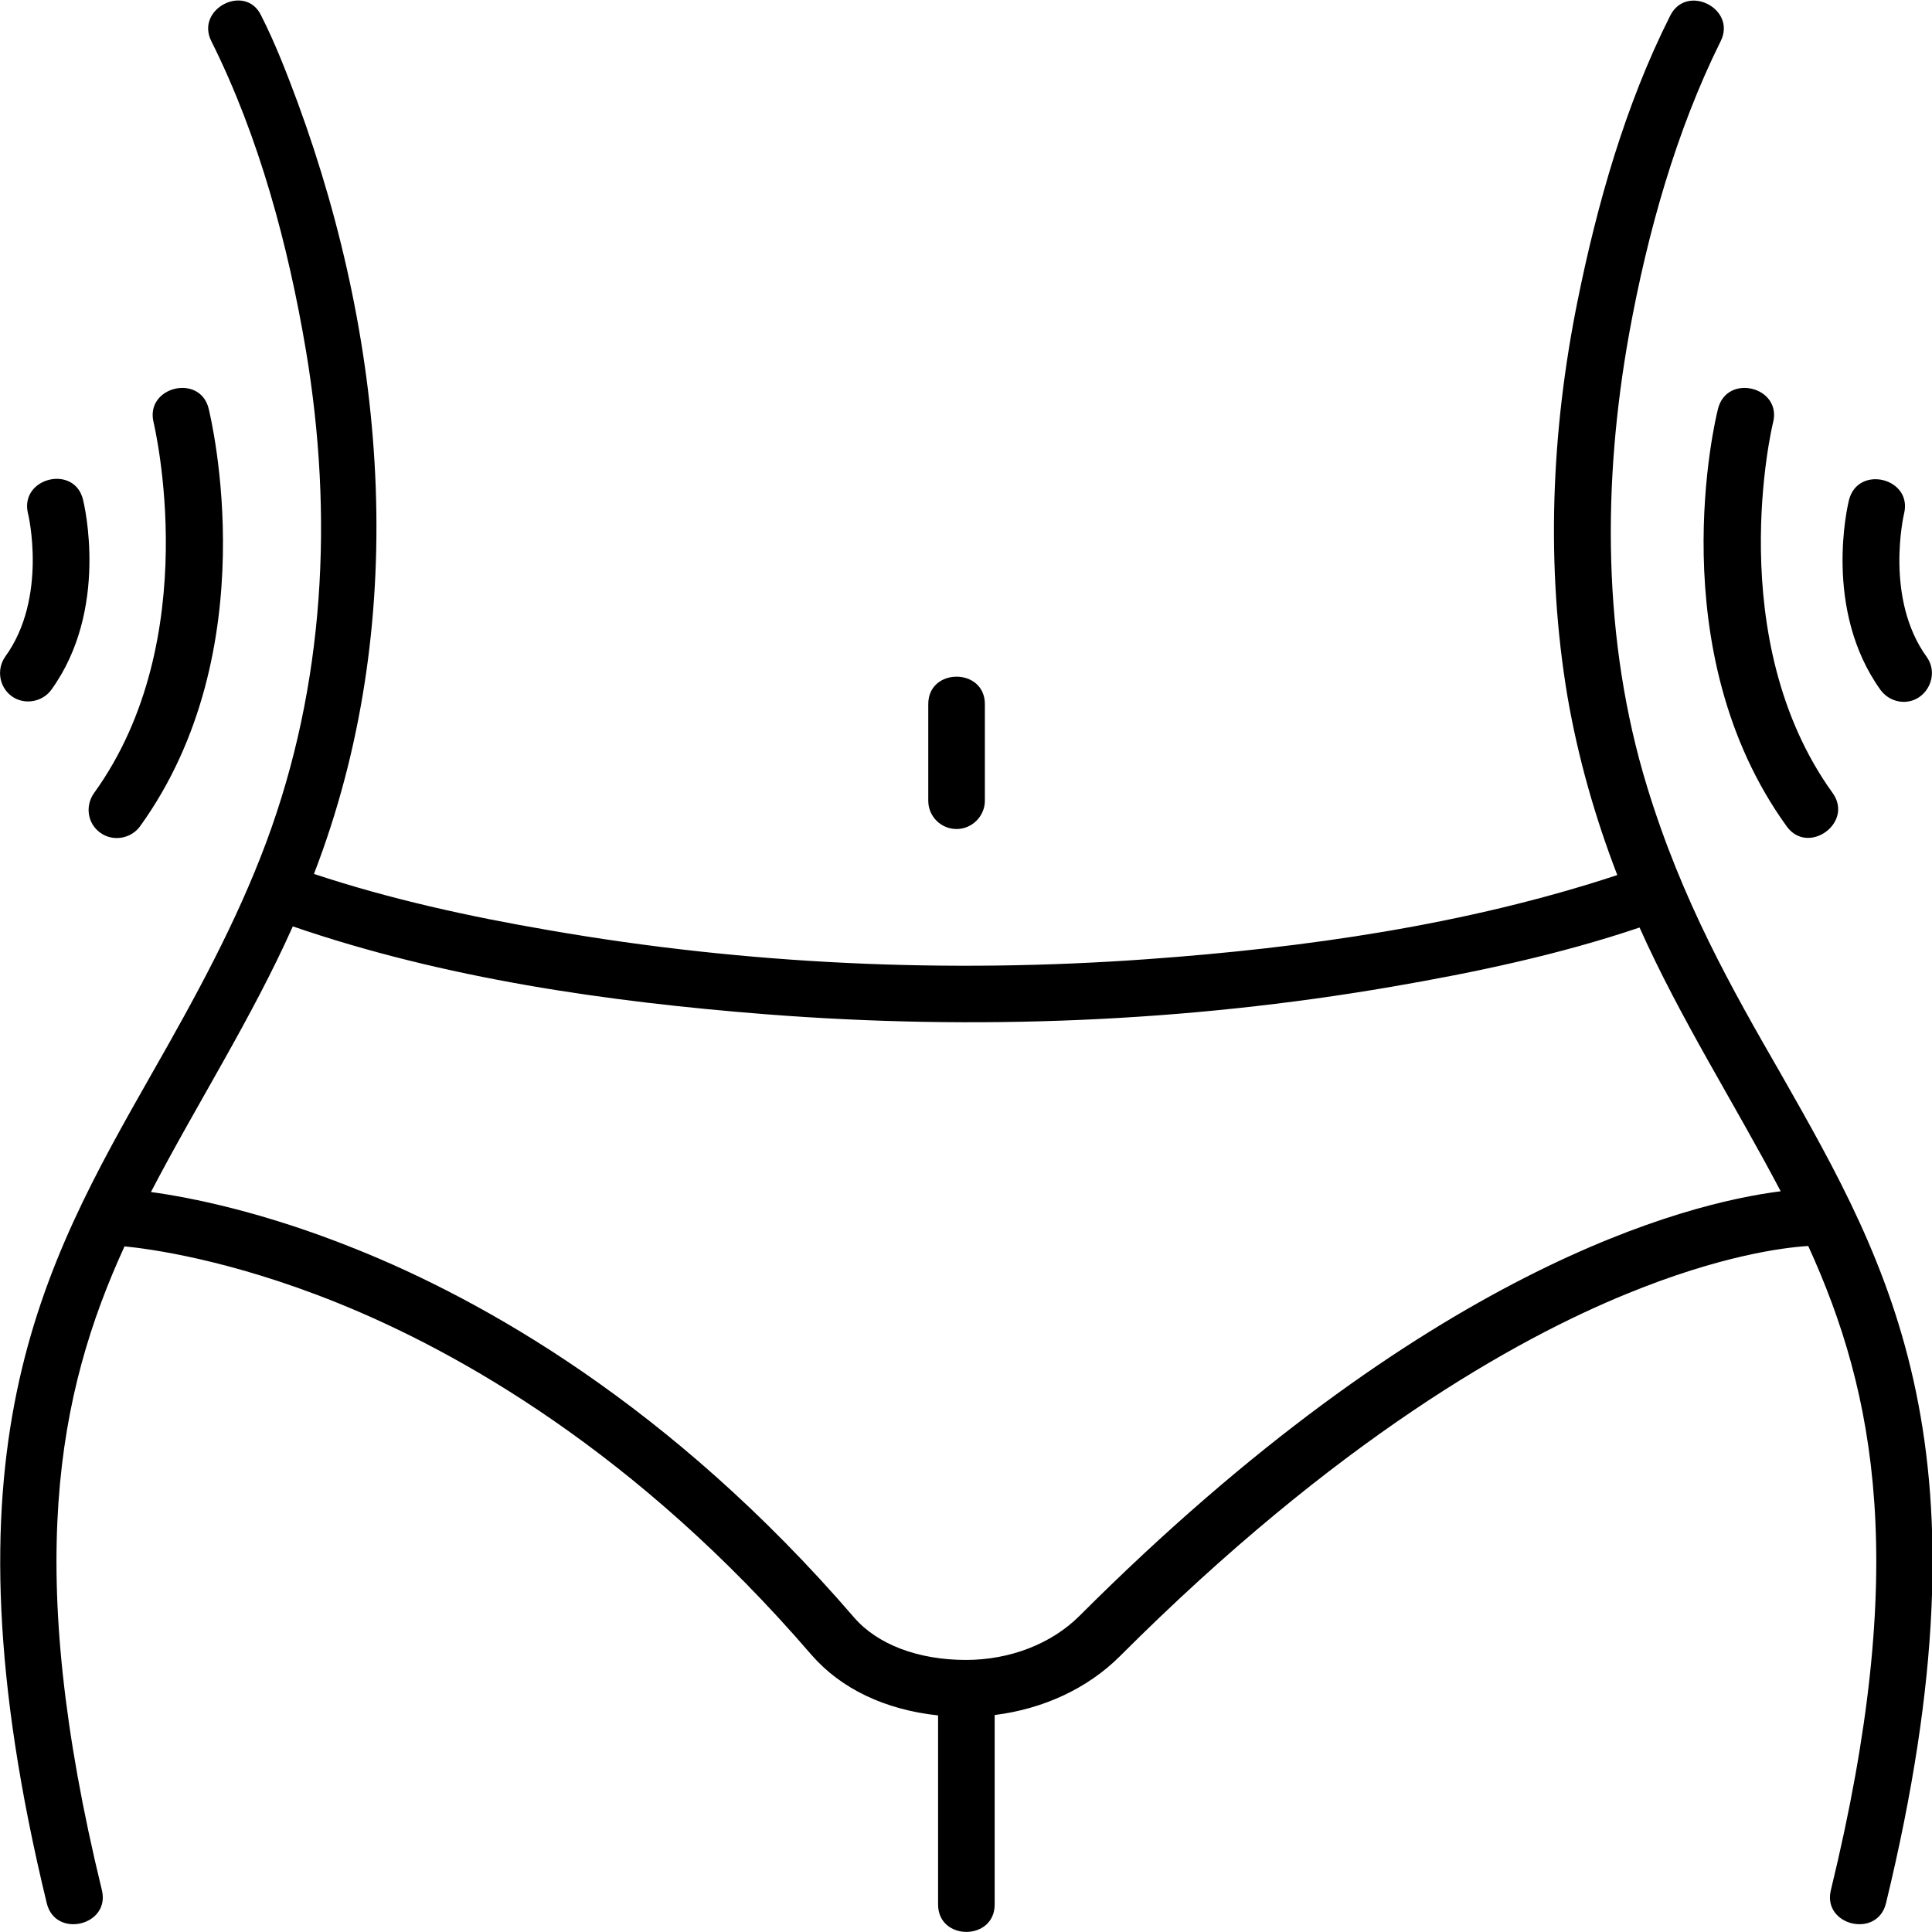 <svg xmlns="http://www.w3.org/2000/svg" viewBox="0 0 512 512" width="30" height="30"><path d="M436.5 208.5c-11.9-38.9-11.9-80.6-4.7-120.4 4.8-26.3 12.3-53.2 24.2-77.2 4.3-8.6-9.1-15.4-13.4-6.7-11.9 23.6-19.4 50.1-24.6 75.9-6.9 34.3-8.4 69.9-2.6 104.5 2.8 16.2 7.3 32 13.2 47.3-40 13.2-82.8 19.3-124.7 22.3-52.8 3.8-106.3 1.4-158.5-7.7-21-3.6-42-8.2-62.2-14.9 25.4-65.8 19.7-139-4.3-204.4C76 19.4 73 11.6 69.2 4.1 65.1-4.5 51.7 2.3 56 10.9 68.7 36.3 76.4 65.1 81.1 93c7.3 43.7 5 88.4-10.5 130.1-8 21.5-19 41.5-30.3 61.3-29.3 51.6-57 100.2-27.9 220 2.3 9.4 16.9 5.9 14.6-3.5-20.8-85.4-11.9-131.5 6-170.6 6.1.6 27.5 3.3 56.5 15 31.7 12.8 79.2 39.4 125.5 93.2 7.8 9 19.5 14.6 33.6 16.1v50.1c0 9.7 15 9.7 15 0v-50.2c12.8-1.6 24.6-7 33.2-15.6 57.4-57.4 104.8-84 134.5-96.1 24.7-10.1 41.4-12.2 47.9-12.6 17.9 39.2 26.8 85.3 6 170.7-2.3 9.4 12.3 12.9 14.6 3.5 29.1-119.8 1.4-168.4-27.9-219.9-12.9-22.4-26.1-45.6-35.4-76zM286.1 428.2c-7.4 7.4-18.4 11.7-30.1 11.7-12.7 0-23.5-4.1-29.7-11.3-48.6-56.4-98.6-84.2-132-97.6-24.6-9.9-44-13.7-54.3-15.1 12.3-23.6 26.7-46 37.6-70.4 40.1 13.8 83.4 20 125.5 23.3 55.2 4.3 111.1 2.1 165.7-7.3 22.1-3.8 44.4-8.5 65.7-15.7 10.8 24.2 25.1 46.5 37.4 69.9-25.3 3.2-93.8 20.5-185.8 112.5z"/><path d="M473.5 219c5.6 7.8 17.8-.9 12.2-8.8-29.5-40.9-16-97.7-15.8-98.3 2.3-9.4-12.2-13-14.6-3.6-.7 2.6-15.5 64.1 18.2 110.7zm-446.9 1.7c3.3 2.4 8.1 1.6 10.5-1.7 33.7-46.7 18.8-108.1 18.2-110.7-2.3-9.4-16.9-5.8-14.6 3.6.1.6 13.8 57.3-15.8 98.3-2.4 3.4-1.7 8.1 1.7 10.5zM3.1 184.5c3.3 2.4 8.1 1.6 10.5-1.7 15.4-21.3 8.7-49.2 8.4-50.4-2.3-9.4-16.8-5.8-14.6 3.6.1.2 5.3 22.4-6 38-2.4 3.4-1.6 8.1 1.7 10.5zm501.4 1.5c6 0 9.6-7 6.1-11.9-11.2-15.5-6.1-37.6-6-38 2.3-9.4-12.2-13-14.6-3.6-.3 1.2-7 29 8.4 50.4 1.5 2 3.8 3.1 6.1 3.1zm-251 33.7c4.1 0 7.5-3.4 7.5-7.5v-25.6c0-9.7-15-9.7-15 0v25.6c0 4.2 3.4 7.5 7.5 7.5z"/></svg>